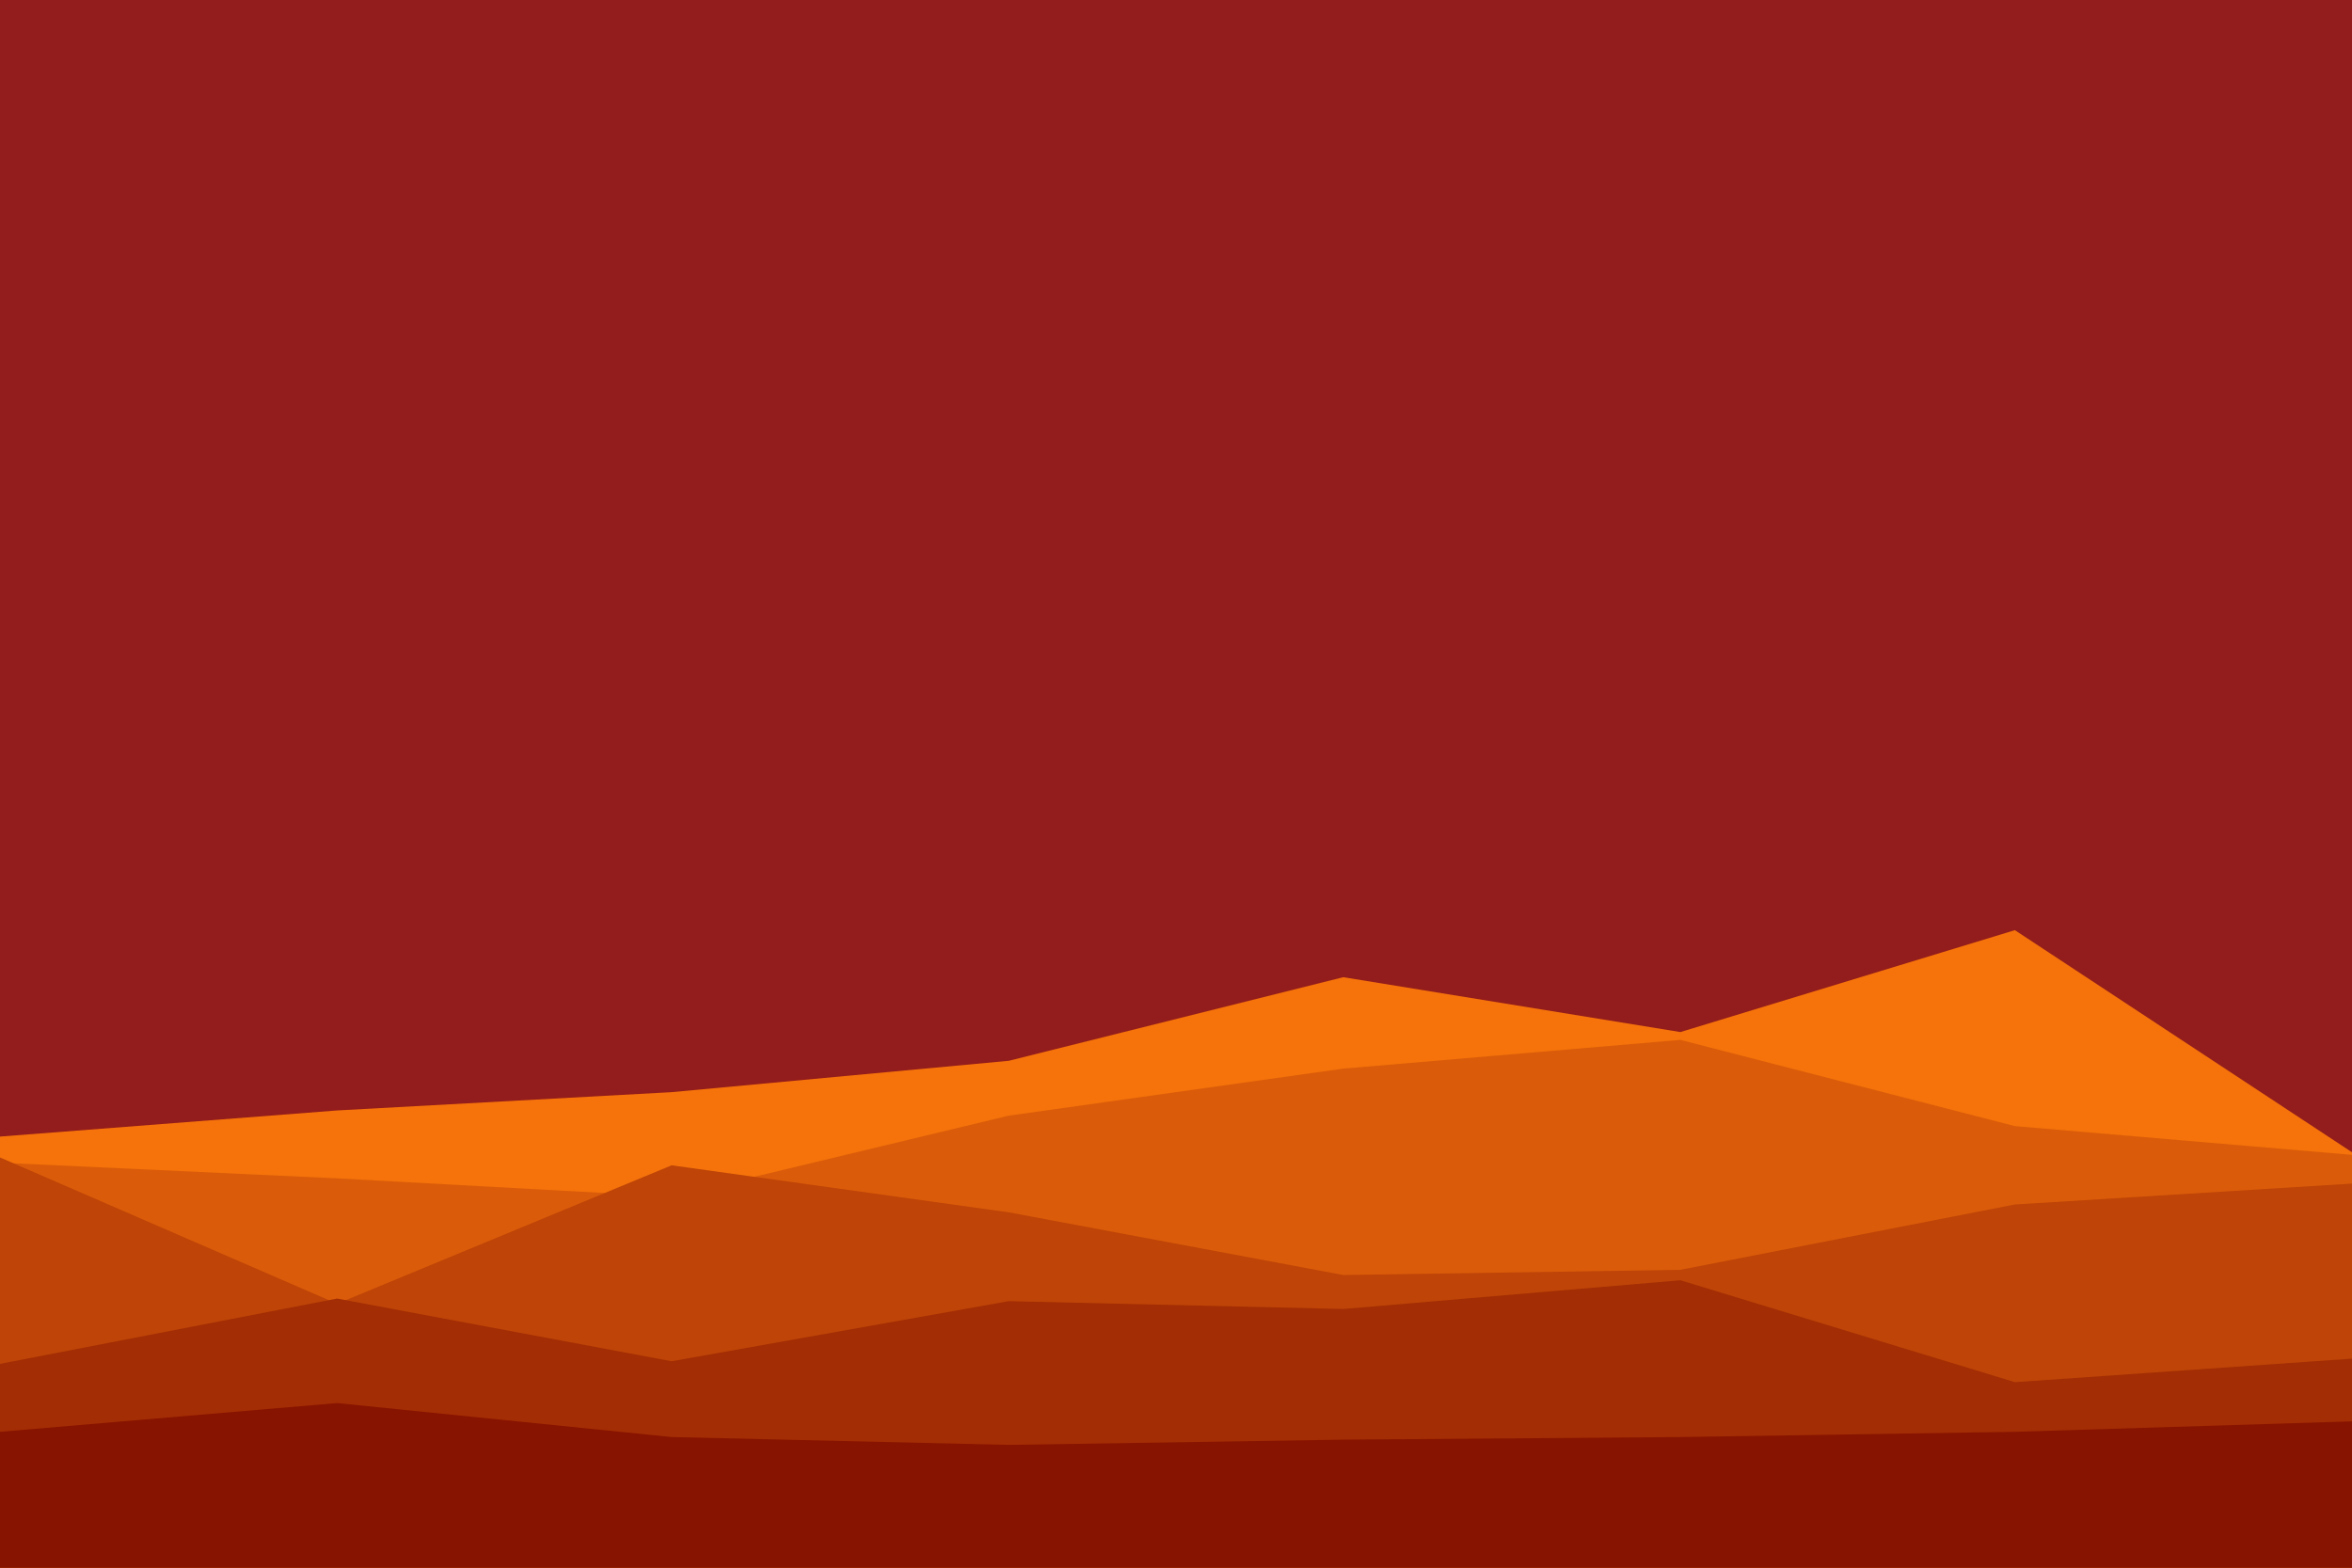 <svg id="visual" viewBox="0 0 900 600" width="900" height="600" xmlns="http://www.w3.org/2000/svg" xmlns:xlink="http://www.w3.org/1999/xlink" version="1.1"><rect x="0" y="0" width="900" height="600" fill="#931C1C"></rect><path d="M0 435L129 425L257 418L386 406L514 374L643 395L771 356L900 441L900 601L771 601L643 601L514 601L386 601L257 601L129 601L0 601Z" fill="#f5730a"></path><path d="M0 445L129 451L257 458L386 427L514 409L643 398L771 431L900 442L900 601L771 601L643 601L514 601L386 601L257 601L129 601L0 601Z" fill="#da5b09"></path><path d="M0 443L129 499L257 446L386 464L514 488L643 486L771 461L900 453L900 601L771 601L643 601L514 601L386 601L257 601L129 601L0 601Z" fill="#be4407"></path><path d="M0 522L129 497L257 521L386 498L514 501L643 490L771 529L900 520L900 601L771 601L643 601L514 601L386 601L257 601L129 601L0 601Z" fill="#a32d04"></path><path d="M0 548L129 537L257 550L386 553L514 551L643 550L771 548L900 544L900 601L771 601L643 601L514 601L386 601L257 601L129 601L0 601Z" fill="#871400"></path></svg>